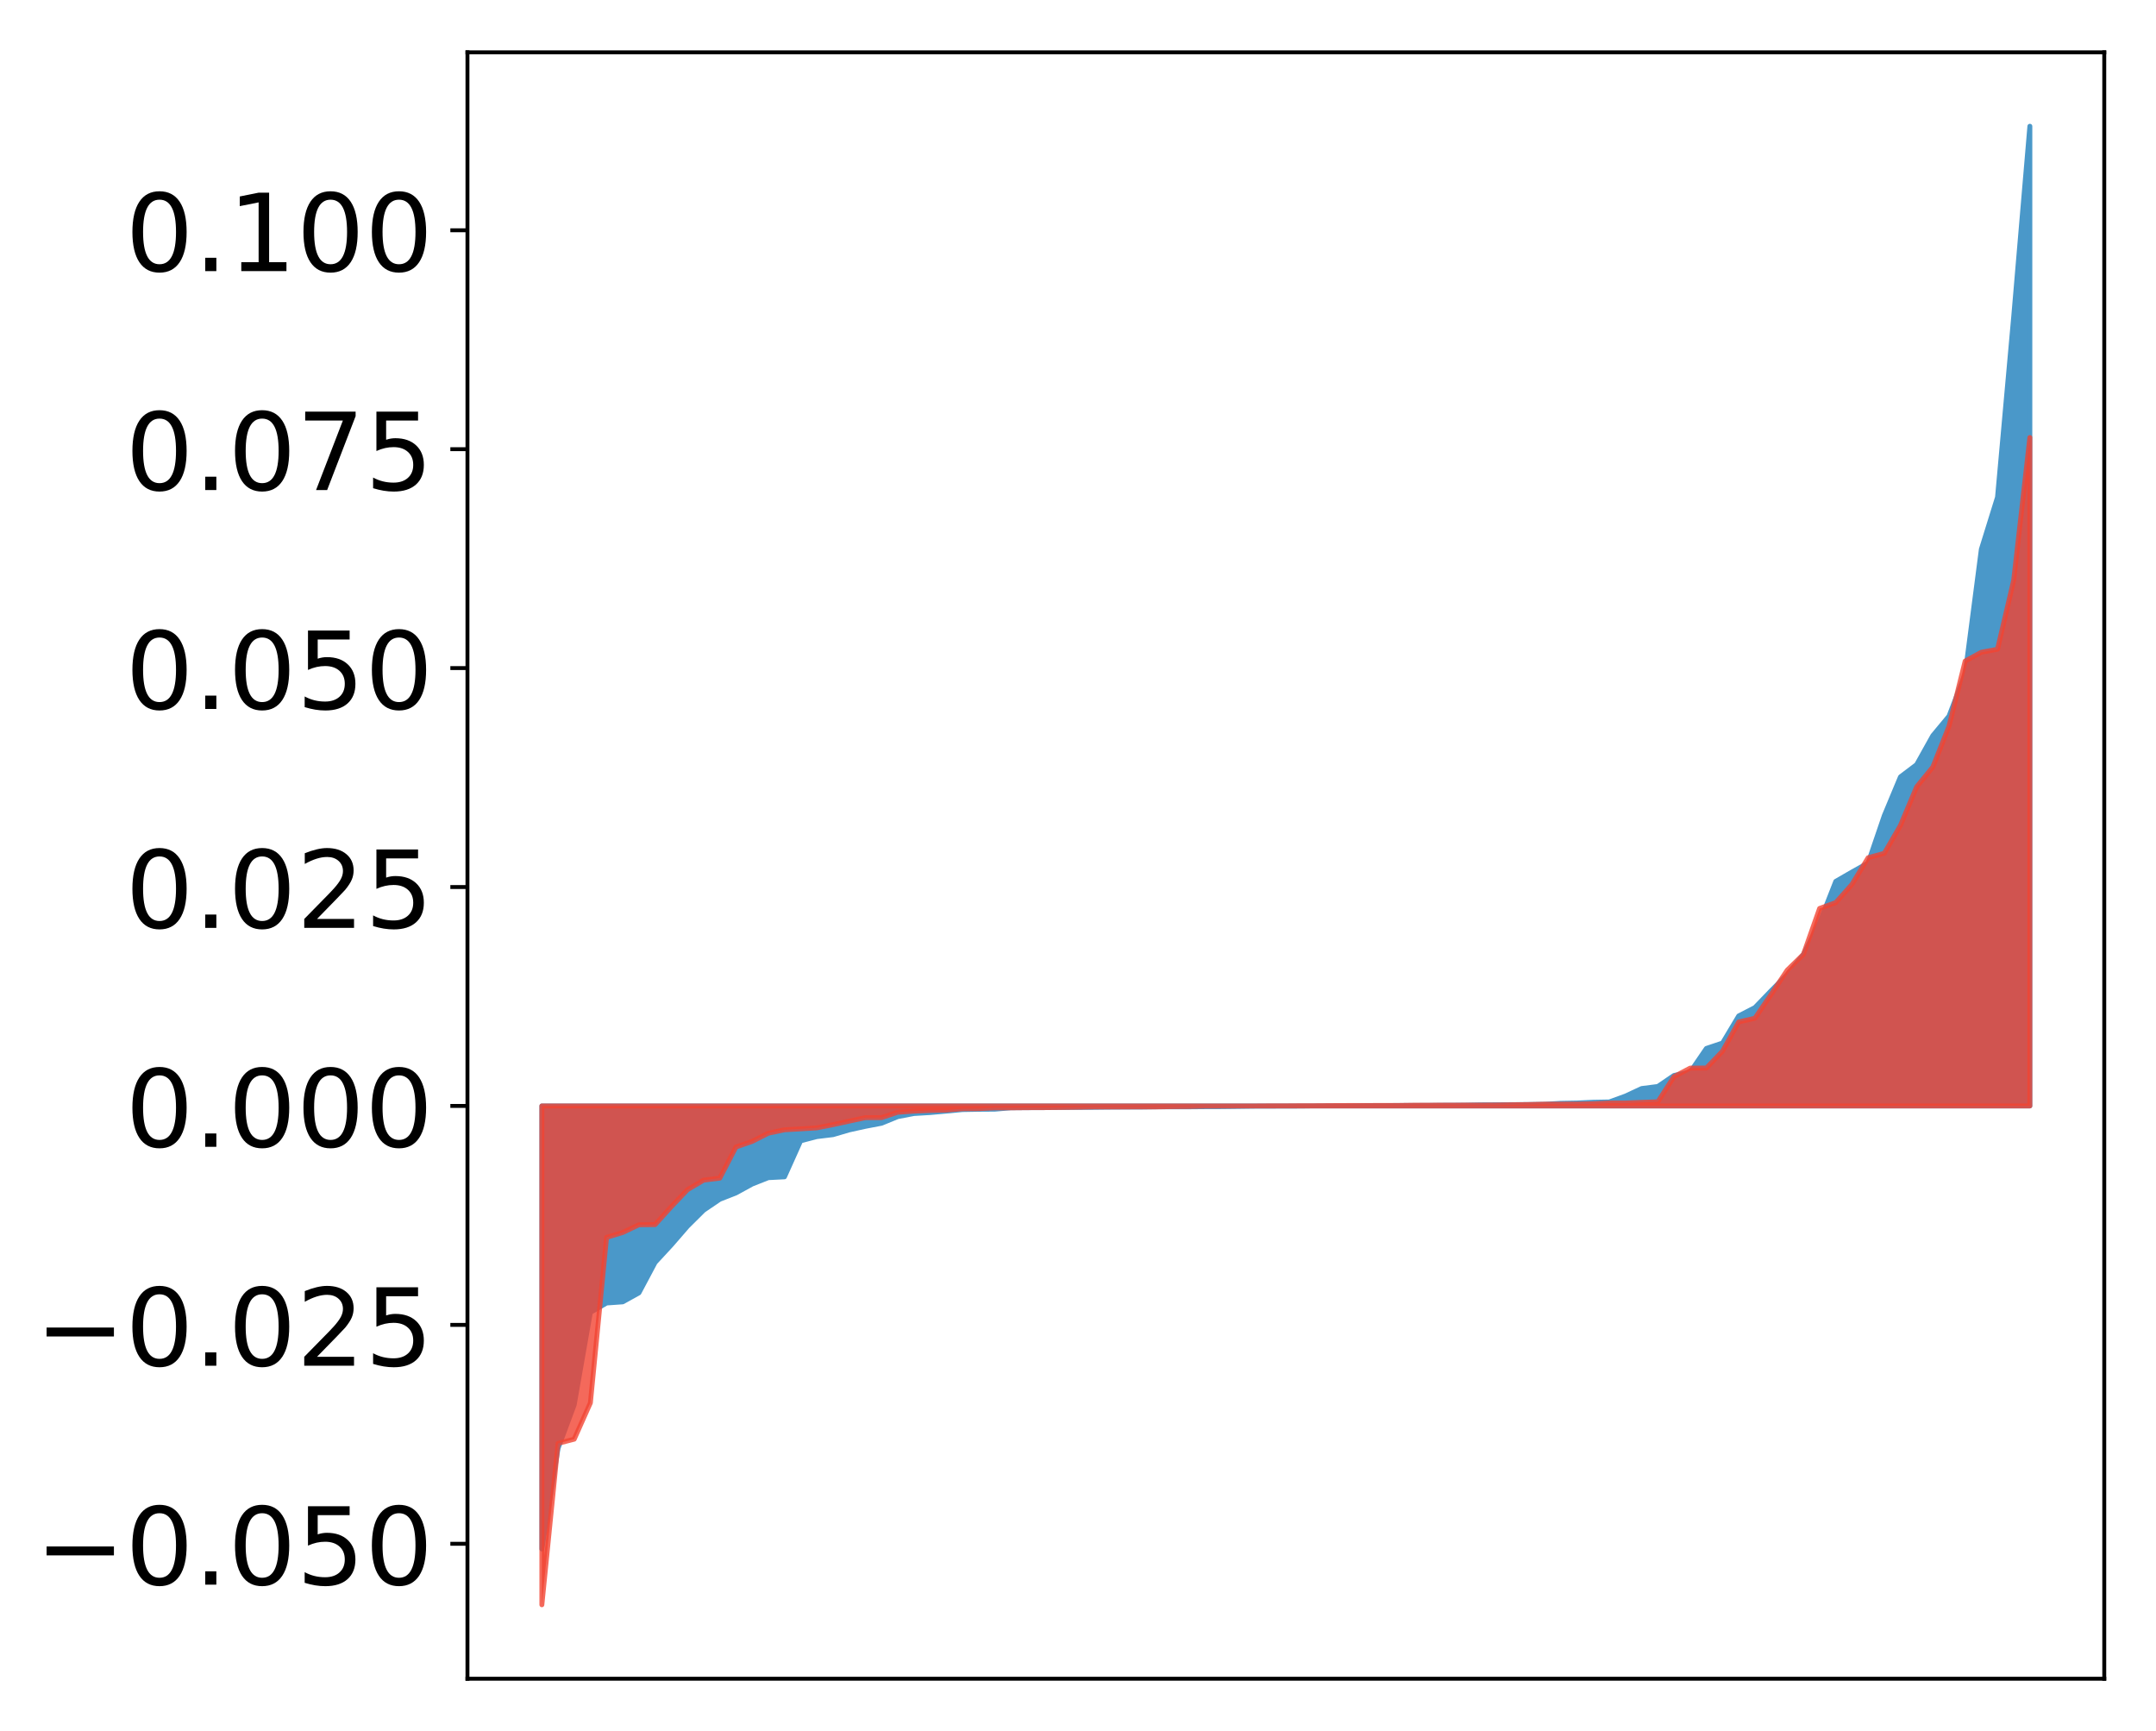 <?xml version="1.0" encoding="utf-8" standalone="no"?>
<!DOCTYPE svg PUBLIC "-//W3C//DTD SVG 1.1//EN"
  "http://www.w3.org/Graphics/SVG/1.1/DTD/svg11.dtd">
<!-- Created with matplotlib (http://matplotlib.org/) -->
<svg height="354pt" version="1.1" viewBox="0 0 441 354" width="441pt" xmlns="http://www.w3.org/2000/svg" xmlns:xlink="http://www.w3.org/1999/xlink">
 <defs>
  <style type="text/css">
*{stroke-linecap:butt;stroke-linejoin:round;}
  </style>
 </defs>
 <g id="figure_1">
  <g id="patch_1">
   <path d="M 0 354.04 
L 441.117 354.04 
L 441.117 0 
L 0 0 
z
" style="fill:#ffffff;"/>
  </g>
  <g id="axes_1">
   <g id="patch_2">
    <path d="M 95.617 343.34 
L 430.417 343.34 
L 430.417 10.7 
L 95.617 10.7 
z
" style="fill:#ffffff;"/>
   </g>
   <g id="PolyCollection_1">
    <defs>
     <path d="M 110.835 -37.236 
L 110.835 -127.847 
L 114.144 -127.847 
L 117.452 -127.847 
L 120.76 -127.847 
L 124.069 -127.847 
L 127.377 -127.847 
L 130.685 -127.847 
L 133.993 -127.847 
L 137.302 -127.847 
L 140.61 -127.847 
L 143.918 -127.847 
L 147.227 -127.847 
L 150.535 -127.847 
L 153.843 -127.847 
L 157.152 -127.847 
L 160.46 -127.847 
L 163.768 -127.847 
L 167.076 -127.847 
L 170.385 -127.847 
L 173.693 -127.847 
L 177.001 -127.847 
L 180.31 -127.847 
L 183.618 -127.847 
L 186.926 -127.847 
L 190.235 -127.847 
L 193.543 -127.847 
L 196.851 -127.847 
L 200.159 -127.847 
L 203.468 -127.847 
L 206.776 -127.847 
L 210.084 -127.847 
L 213.393 -127.847 
L 216.701 -127.847 
L 220.009 -127.847 
L 223.318 -127.847 
L 226.626 -127.847 
L 229.934 -127.847 
L 233.242 -127.847 
L 236.551 -127.847 
L 239.859 -127.847 
L 243.167 -127.847 
L 246.476 -127.847 
L 249.784 -127.847 
L 253.092 -127.847 
L 256.401 -127.847 
L 259.709 -127.847 
L 263.017 -127.847 
L 266.325 -127.847 
L 269.634 -127.847 
L 272.942 -127.847 
L 276.25 -127.847 
L 279.559 -127.847 
L 282.867 -127.847 
L 286.175 -127.847 
L 289.484 -127.847 
L 292.792 -127.847 
L 296.1 -127.847 
L 299.408 -127.847 
L 302.717 -127.847 
L 306.025 -127.847 
L 309.333 -127.847 
L 312.642 -127.847 
L 315.95 -127.847 
L 319.258 -127.847 
L 322.567 -127.847 
L 325.875 -127.847 
L 329.183 -127.847 
L 332.491 -127.847 
L 335.8 -127.847 
L 339.108 -127.847 
L 342.416 -127.847 
L 345.725 -127.847 
L 349.033 -127.847 
L 352.341 -127.847 
L 355.65 -127.847 
L 358.958 -127.847 
L 362.266 -127.847 
L 365.575 -127.847 
L 368.883 -127.847 
L 372.191 -127.847 
L 375.499 -127.847 
L 378.808 -127.847 
L 382.116 -127.847 
L 385.424 -127.847 
L 388.733 -127.847 
L 392.041 -127.847 
L 395.349 -127.847 
L 398.658 -127.847 
L 401.966 -127.847 
L 405.274 -127.847 
L 408.582 -127.847 
L 411.891 -127.847 
L 415.199 -127.847 
L 415.199 -328.22 
L 415.199 -328.22 
L 411.891 -289.258 
L 408.582 -252.345 
L 405.274 -241.702 
L 401.966 -216.224 
L 398.658 -207.569 
L 395.349 -203.583 
L 392.041 -197.653 
L 388.733 -195.157 
L 385.424 -187.225 
L 382.116 -177.537 
L 378.808 -175.687 
L 375.499 -173.776 
L 372.191 -165.347 
L 368.883 -158.815 
L 365.575 -154.737 
L 362.266 -151.395 
L 358.958 -147.963 
L 355.65 -146.259 
L 352.341 -140.718 
L 349.033 -139.606 
L 345.725 -134.772 
L 342.416 -134.085 
L 339.108 -131.829 
L 335.8 -131.409 
L 332.491 -129.868 
L 329.183 -128.663 
L 325.875 -128.601 
L 322.567 -128.448 
L 319.258 -128.383 
L 315.95 -128.193 
L 312.642 -128.139 
L 309.333 -128.111 
L 306.025 -128.087 
L 302.717 -128.068 
L 299.408 -128.004 
L 296.1 -127.997 
L 292.792 -127.967 
L 289.484 -127.948 
L 286.175 -127.939 
L 282.867 -127.914 
L 279.559 -127.912 
L 276.25 -127.864 
L 272.942 -127.864 
L 269.634 -127.857 
L 266.325 -127.818 
L 263.017 -127.803 
L 259.709 -127.801 
L 256.401 -127.789 
L 253.092 -127.746 
L 249.784 -127.708 
L 246.476 -127.697 
L 243.167 -127.668 
L 239.859 -127.668 
L 236.551 -127.661 
L 233.242 -127.619 
L 229.934 -127.618 
L 226.626 -127.599 
L 223.318 -127.563 
L 220.009 -127.548 
L 216.701 -127.534 
L 213.393 -127.506 
L 210.084 -127.493 
L 206.776 -127.466 
L 203.468 -127.186 
L 200.159 -127.163 
L 196.851 -127.102 
L 193.543 -126.787 
L 190.235 -126.493 
L 186.926 -126.294 
L 183.618 -125.658 
L 180.31 -124.305 
L 177.001 -123.671 
L 173.693 -122.943 
L 170.385 -121.973 
L 167.076 -121.573 
L 163.768 -120.716 
L 160.46 -113.345 
L 157.152 -113.176 
L 153.843 -111.872 
L 150.535 -110.055 
L 147.227 -108.758 
L 143.918 -106.515 
L 140.61 -103.232 
L 137.302 -99.417 
L 133.993 -95.836 
L 130.685 -89.615 
L 127.377 -87.776 
L 124.069 -87.543 
L 120.76 -85.623 
L 117.452 -66.72 
L 114.144 -57.81 
L 110.835 -37.236 
z
" id="m6ca480fe4d" style="stroke:#4a98c9;"/>
    </defs>
    <g clip-path="url(#p410ad0551b)">
     <use style="fill:#4a98c9;stroke:#4a98c9;" x="0" xlink:href="#m6ca480fe4d" y="354.04"/>
    </g>
   </g>
   <g id="PolyCollection_2">
    <defs>
     <path d="M 110.835 -25.82 
L 110.835 -127.847 
L 114.144 -127.847 
L 117.452 -127.847 
L 120.76 -127.847 
L 124.069 -127.847 
L 127.377 -127.847 
L 130.685 -127.847 
L 133.993 -127.847 
L 137.302 -127.847 
L 140.61 -127.847 
L 143.918 -127.847 
L 147.227 -127.847 
L 150.535 -127.847 
L 153.843 -127.847 
L 157.152 -127.847 
L 160.46 -127.847 
L 163.768 -127.847 
L 167.076 -127.847 
L 170.385 -127.847 
L 173.693 -127.847 
L 177.001 -127.847 
L 180.31 -127.847 
L 183.618 -127.847 
L 186.926 -127.847 
L 190.235 -127.847 
L 193.543 -127.847 
L 196.851 -127.847 
L 200.159 -127.847 
L 203.468 -127.847 
L 206.776 -127.847 
L 210.084 -127.847 
L 213.393 -127.847 
L 216.701 -127.847 
L 220.009 -127.847 
L 223.318 -127.847 
L 226.626 -127.847 
L 229.934 -127.847 
L 233.242 -127.847 
L 236.551 -127.847 
L 239.859 -127.847 
L 243.167 -127.847 
L 246.476 -127.847 
L 249.784 -127.847 
L 253.092 -127.847 
L 256.401 -127.847 
L 259.709 -127.847 
L 263.017 -127.847 
L 266.325 -127.847 
L 269.634 -127.847 
L 272.942 -127.847 
L 276.25 -127.847 
L 279.559 -127.847 
L 282.867 -127.847 
L 286.175 -127.847 
L 289.484 -127.847 
L 292.792 -127.847 
L 296.1 -127.847 
L 299.408 -127.847 
L 302.717 -127.847 
L 306.025 -127.847 
L 309.333 -127.847 
L 312.642 -127.847 
L 315.95 -127.847 
L 319.258 -127.847 
L 322.567 -127.847 
L 325.875 -127.847 
L 329.183 -127.847 
L 332.491 -127.847 
L 335.8 -127.847 
L 339.108 -127.847 
L 342.416 -127.847 
L 345.725 -127.847 
L 349.033 -127.847 
L 352.341 -127.847 
L 355.65 -127.847 
L 358.958 -127.847 
L 362.266 -127.847 
L 365.575 -127.847 
L 368.883 -127.847 
L 372.191 -127.847 
L 375.499 -127.847 
L 378.808 -127.847 
L 382.116 -127.847 
L 385.424 -127.847 
L 388.733 -127.847 
L 392.041 -127.847 
L 395.349 -127.847 
L 398.658 -127.847 
L 401.966 -127.847 
L 405.274 -127.847 
L 408.582 -127.847 
L 411.891 -127.847 
L 415.199 -127.847 
L 415.199 -264.56 
L 415.199 -264.56 
L 411.891 -235.367 
L 408.582 -221.25 
L 405.274 -220.639 
L 401.966 -218.832 
L 398.658 -205.509 
L 395.349 -197.162 
L 392.041 -193.112 
L 388.733 -185.228 
L 385.424 -179.519 
L 382.116 -178.613 
L 378.808 -173.158 
L 375.499 -169.435 
L 372.191 -168.24 
L 368.883 -158.85 
L 365.575 -155.627 
L 362.266 -150.642 
L 358.958 -145.787 
L 355.65 -145.027 
L 352.341 -139.052 
L 349.033 -135.603 
L 345.725 -135.588 
L 342.416 -133.843 
L 339.108 -128.702 
L 335.8 -128.578 
L 332.491 -128.443 
L 329.183 -128.435 
L 325.875 -128.289 
L 322.567 -128.218 
L 319.258 -128.21 
L 315.95 -128.206 
L 312.642 -128.132 
L 309.333 -128.085 
L 306.025 -128.034 
L 302.717 -128.017 
L 299.408 -128.014 
L 296.1 -128.006 
L 292.792 -128 
L 289.484 -127.996 
L 286.175 -127.952 
L 282.867 -127.949 
L 279.559 -127.937 
L 276.25 -127.934 
L 272.942 -127.919 
L 269.634 -127.895 
L 266.325 -127.891 
L 263.017 -127.867 
L 259.709 -127.864 
L 256.401 -127.843 
L 253.092 -127.839 
L 249.784 -127.827 
L 246.476 -127.819 
L 243.167 -127.733 
L 239.859 -127.71 
L 236.551 -127.654 
L 233.242 -127.651 
L 229.934 -127.647 
L 226.626 -127.641 
L 223.318 -127.639 
L 220.009 -127.581 
L 216.701 -127.537 
L 213.393 -127.503 
L 210.084 -127.495 
L 206.776 -127.462 
L 203.468 -127.458 
L 200.159 -127.298 
L 196.851 -127.27 
L 193.543 -127.003 
L 190.235 -126.922 
L 186.926 -126.778 
L 183.618 -126.552 
L 180.31 -125.459 
L 177.001 -125.449 
L 173.693 -124.736 
L 170.385 -124.015 
L 167.076 -123.363 
L 163.768 -123.156 
L 160.46 -122.966 
L 157.152 -122.269 
L 153.843 -120.589 
L 150.535 -119.448 
L 147.227 -113.08 
L 143.918 -112.669 
L 140.61 -110.711 
L 137.302 -107.233 
L 133.993 -103.574 
L 130.685 -103.547 
L 127.377 -101.965 
L 124.069 -100.961 
L 120.76 -67.116 
L 117.452 -59.692 
L 114.144 -58.827 
L 110.835 -25.82 
z
" id="md4b5b83c34" style="stroke:#f14432;stroke-opacity:0.8;"/>
    </defs>
    <g clip-path="url(#p410ad0551b)">
     <use style="fill:#f14432;fill-opacity:0.8;stroke:#f14432;stroke-opacity:0.8;" x="0" xlink:href="#md4b5b83c34" y="354.04"/>
    </g>
   </g>
   <g id="matplotlib.axis_1"/>
   <g id="matplotlib.axis_2">
    <g id="ytick_1">
     <g id="line2d_1">
      <defs>
       <path d="M 0 0 
L -3.5 0 
" id="mbe3fbd23e4" style="stroke:#000000;stroke-width:0.8;"/>
      </defs>
      <g>
       <use style="stroke:#000000;stroke-width:0.8;" x="95.617" xlink:href="#mbe3fbd23e4" y="315.744"/>
      </g>
     </g>
     <g id="text_1">
      <!-- −0.050 -->
      <defs>
       <path d="M 10.594 35.5 
L 73.188 35.5 
L 73.188 27.203 
L 10.594 27.203 
z
" id="DejaVuSans-2212"/>
       <path d="M 31.781 66.406 
Q 24.172 66.406 20.328 58.906 
Q 16.5 51.422 16.5 36.375 
Q 16.5 21.391 20.328 13.891 
Q 24.172 6.391 31.781 6.391 
Q 39.453 6.391 43.281 13.891 
Q 47.125 21.391 47.125 36.375 
Q 47.125 51.422 43.281 58.906 
Q 39.453 66.406 31.781 66.406 
z
M 31.781 74.219 
Q 44.047 74.219 50.516 64.516 
Q 56.984 54.828 56.984 36.375 
Q 56.984 17.969 50.516 8.266 
Q 44.047 -1.422 31.781 -1.422 
Q 19.531 -1.422 13.062 8.266 
Q 6.594 17.969 6.594 36.375 
Q 6.594 54.828 13.062 64.516 
Q 19.531 74.219 31.781 74.219 
z
" id="DejaVuSans-30"/>
       <path d="M 10.688 12.406 
L 21 12.406 
L 21 0 
L 10.688 0 
z
" id="DejaVuSans-2e"/>
       <path d="M 10.797 72.906 
L 49.516 72.906 
L 49.516 64.594 
L 19.828 64.594 
L 19.828 46.734 
Q 21.969 47.469 24.109 47.828 
Q 26.266 48.188 28.422 48.188 
Q 40.625 48.188 47.75 41.5 
Q 54.891 34.812 54.891 23.391 
Q 54.891 11.625 47.562 5.094 
Q 40.234 -1.422 26.906 -1.422 
Q 22.312 -1.422 17.547 -0.641 
Q 12.797 0.141 7.719 1.703 
L 7.719 11.625 
Q 12.109 9.234 16.797 8.062 
Q 21.484 6.891 26.703 6.891 
Q 35.156 6.891 40.078 11.328 
Q 45.016 15.766 45.016 23.391 
Q 45.016 31 40.078 35.438 
Q 35.156 39.891 26.703 39.891 
Q 22.75 39.891 18.812 39.016 
Q 14.891 38.141 10.797 36.281 
z
" id="DejaVuSans-35"/>
      </defs>
      <g transform="translate(7.2 324.102)scale(0.22 -0.22)">
       <use xlink:href="#DejaVuSans-2212"/>
       <use x="83.789" xlink:href="#DejaVuSans-30"/>
       <use x="147.412" xlink:href="#DejaVuSans-2e"/>
       <use x="179.199" xlink:href="#DejaVuSans-30"/>
       <use x="242.822" xlink:href="#DejaVuSans-35"/>
       <use x="306.445" xlink:href="#DejaVuSans-30"/>
      </g>
     </g>
    </g>
    <g id="ytick_2">
     <g id="line2d_2">
      <g>
       <use style="stroke:#000000;stroke-width:0.8;" x="95.617" xlink:href="#mbe3fbd23e4" y="270.968"/>
      </g>
     </g>
     <g id="text_2">
      <!-- −0.025 -->
      <defs>
       <path d="M 19.188 8.297 
L 53.609 8.297 
L 53.609 0 
L 7.328 0 
L 7.328 8.297 
Q 12.938 14.109 22.625 23.891 
Q 32.328 33.688 34.812 36.531 
Q 39.547 41.844 41.422 45.531 
Q 43.312 49.219 43.312 52.781 
Q 43.312 58.594 39.234 62.25 
Q 35.156 65.922 28.609 65.922 
Q 23.969 65.922 18.812 64.312 
Q 13.672 62.703 7.812 59.422 
L 7.812 69.391 
Q 13.766 71.781 18.938 73 
Q 24.125 74.219 28.422 74.219 
Q 39.75 74.219 46.484 68.547 
Q 53.219 62.891 53.219 53.422 
Q 53.219 48.922 51.531 44.891 
Q 49.859 40.875 45.406 35.406 
Q 44.188 33.984 37.641 27.219 
Q 31.109 20.453 19.188 8.297 
z
" id="DejaVuSans-32"/>
      </defs>
      <g transform="translate(7.2 279.327)scale(0.22 -0.22)">
       <use xlink:href="#DejaVuSans-2212"/>
       <use x="83.789" xlink:href="#DejaVuSans-30"/>
       <use x="147.412" xlink:href="#DejaVuSans-2e"/>
       <use x="179.199" xlink:href="#DejaVuSans-30"/>
       <use x="242.822" xlink:href="#DejaVuSans-32"/>
       <use x="306.445" xlink:href="#DejaVuSans-35"/>
      </g>
     </g>
    </g>
    <g id="ytick_3">
     <g id="line2d_3">
      <g>
       <use style="stroke:#000000;stroke-width:0.8;" x="95.617" xlink:href="#mbe3fbd23e4" y="226.193"/>
      </g>
     </g>
     <g id="text_3">
      <!-- 0.000 -->
      <g transform="translate(25.635 234.552)scale(0.22 -0.22)">
       <use xlink:href="#DejaVuSans-30"/>
       <use x="63.623" xlink:href="#DejaVuSans-2e"/>
       <use x="95.41" xlink:href="#DejaVuSans-30"/>
       <use x="159.033" xlink:href="#DejaVuSans-30"/>
       <use x="222.656" xlink:href="#DejaVuSans-30"/>
      </g>
     </g>
    </g>
    <g id="ytick_4">
     <g id="line2d_4">
      <g>
       <use style="stroke:#000000;stroke-width:0.8;" x="95.617" xlink:href="#mbe3fbd23e4" y="181.418"/>
      </g>
     </g>
     <g id="text_4">
      <!-- 0.025 -->
      <g transform="translate(25.635 189.776)scale(0.22 -0.22)">
       <use xlink:href="#DejaVuSans-30"/>
       <use x="63.623" xlink:href="#DejaVuSans-2e"/>
       <use x="95.41" xlink:href="#DejaVuSans-30"/>
       <use x="159.033" xlink:href="#DejaVuSans-32"/>
       <use x="222.656" xlink:href="#DejaVuSans-35"/>
      </g>
     </g>
    </g>
    <g id="ytick_5">
     <g id="line2d_5">
      <g>
       <use style="stroke:#000000;stroke-width:0.8;" x="95.617" xlink:href="#mbe3fbd23e4" y="136.643"/>
      </g>
     </g>
     <g id="text_5">
      <!-- 0.050 -->
      <g transform="translate(25.635 145.001)scale(0.22 -0.22)">
       <use xlink:href="#DejaVuSans-30"/>
       <use x="63.623" xlink:href="#DejaVuSans-2e"/>
       <use x="95.41" xlink:href="#DejaVuSans-30"/>
       <use x="159.033" xlink:href="#DejaVuSans-35"/>
       <use x="222.656" xlink:href="#DejaVuSans-30"/>
      </g>
     </g>
    </g>
    <g id="ytick_6">
     <g id="line2d_6">
      <g>
       <use style="stroke:#000000;stroke-width:0.8;" x="95.617" xlink:href="#mbe3fbd23e4" y="91.868"/>
      </g>
     </g>
     <g id="text_6">
      <!-- 0.075 -->
      <defs>
       <path d="M 8.203 72.906 
L 55.078 72.906 
L 55.078 68.703 
L 28.609 0 
L 18.312 0 
L 43.219 64.594 
L 8.203 64.594 
z
" id="DejaVuSans-37"/>
      </defs>
      <g transform="translate(25.635 100.226)scale(0.22 -0.22)">
       <use xlink:href="#DejaVuSans-30"/>
       <use x="63.623" xlink:href="#DejaVuSans-2e"/>
       <use x="95.41" xlink:href="#DejaVuSans-30"/>
       <use x="159.033" xlink:href="#DejaVuSans-37"/>
       <use x="222.656" xlink:href="#DejaVuSans-35"/>
      </g>
     </g>
    </g>
    <g id="ytick_7">
     <g id="line2d_7">
      <g>
       <use style="stroke:#000000;stroke-width:0.8;" x="95.617" xlink:href="#mbe3fbd23e4" y="47.093"/>
      </g>
     </g>
     <g id="text_7">
      <!-- 0.100 -->
      <defs>
       <path d="M 12.406 8.297 
L 28.516 8.297 
L 28.516 63.922 
L 10.984 60.406 
L 10.984 69.391 
L 28.422 72.906 
L 38.281 72.906 
L 38.281 8.297 
L 54.391 8.297 
L 54.391 0 
L 12.406 0 
z
" id="DejaVuSans-31"/>
      </defs>
      <g transform="translate(25.635 55.451)scale(0.22 -0.22)">
       <use xlink:href="#DejaVuSans-30"/>
       <use x="63.623" xlink:href="#DejaVuSans-2e"/>
       <use x="95.41" xlink:href="#DejaVuSans-31"/>
       <use x="159.033" xlink:href="#DejaVuSans-30"/>
       <use x="222.656" xlink:href="#DejaVuSans-30"/>
      </g>
     </g>
    </g>
   </g>
   <g id="patch_3">
    <path d="M 95.617 343.34 
L 95.617 10.7 
" style="fill:none;stroke:#000000;stroke-linecap:square;stroke-linejoin:miter;stroke-width:0.8;"/>
   </g>
   <g id="patch_4">
    <path d="M 430.417 343.34 
L 430.417 10.7 
" style="fill:none;stroke:#000000;stroke-linecap:square;stroke-linejoin:miter;stroke-width:0.8;"/>
   </g>
   <g id="patch_5">
    <path d="M 95.617 343.34 
L 430.417 343.34 
" style="fill:none;stroke:#000000;stroke-linecap:square;stroke-linejoin:miter;stroke-width:0.8;"/>
   </g>
   <g id="patch_6">
    <path d="M 95.617 10.7 
L 430.417 10.7 
" style="fill:none;stroke:#000000;stroke-linecap:square;stroke-linejoin:miter;stroke-width:0.8;"/>
   </g>
  </g>
 </g>
 <defs>
  <clipPath id="p410ad0551b">
   <rect height="332.64" width="334.8" x="95.617" y="10.7"/>
  </clipPath>
 </defs>
</svg>
